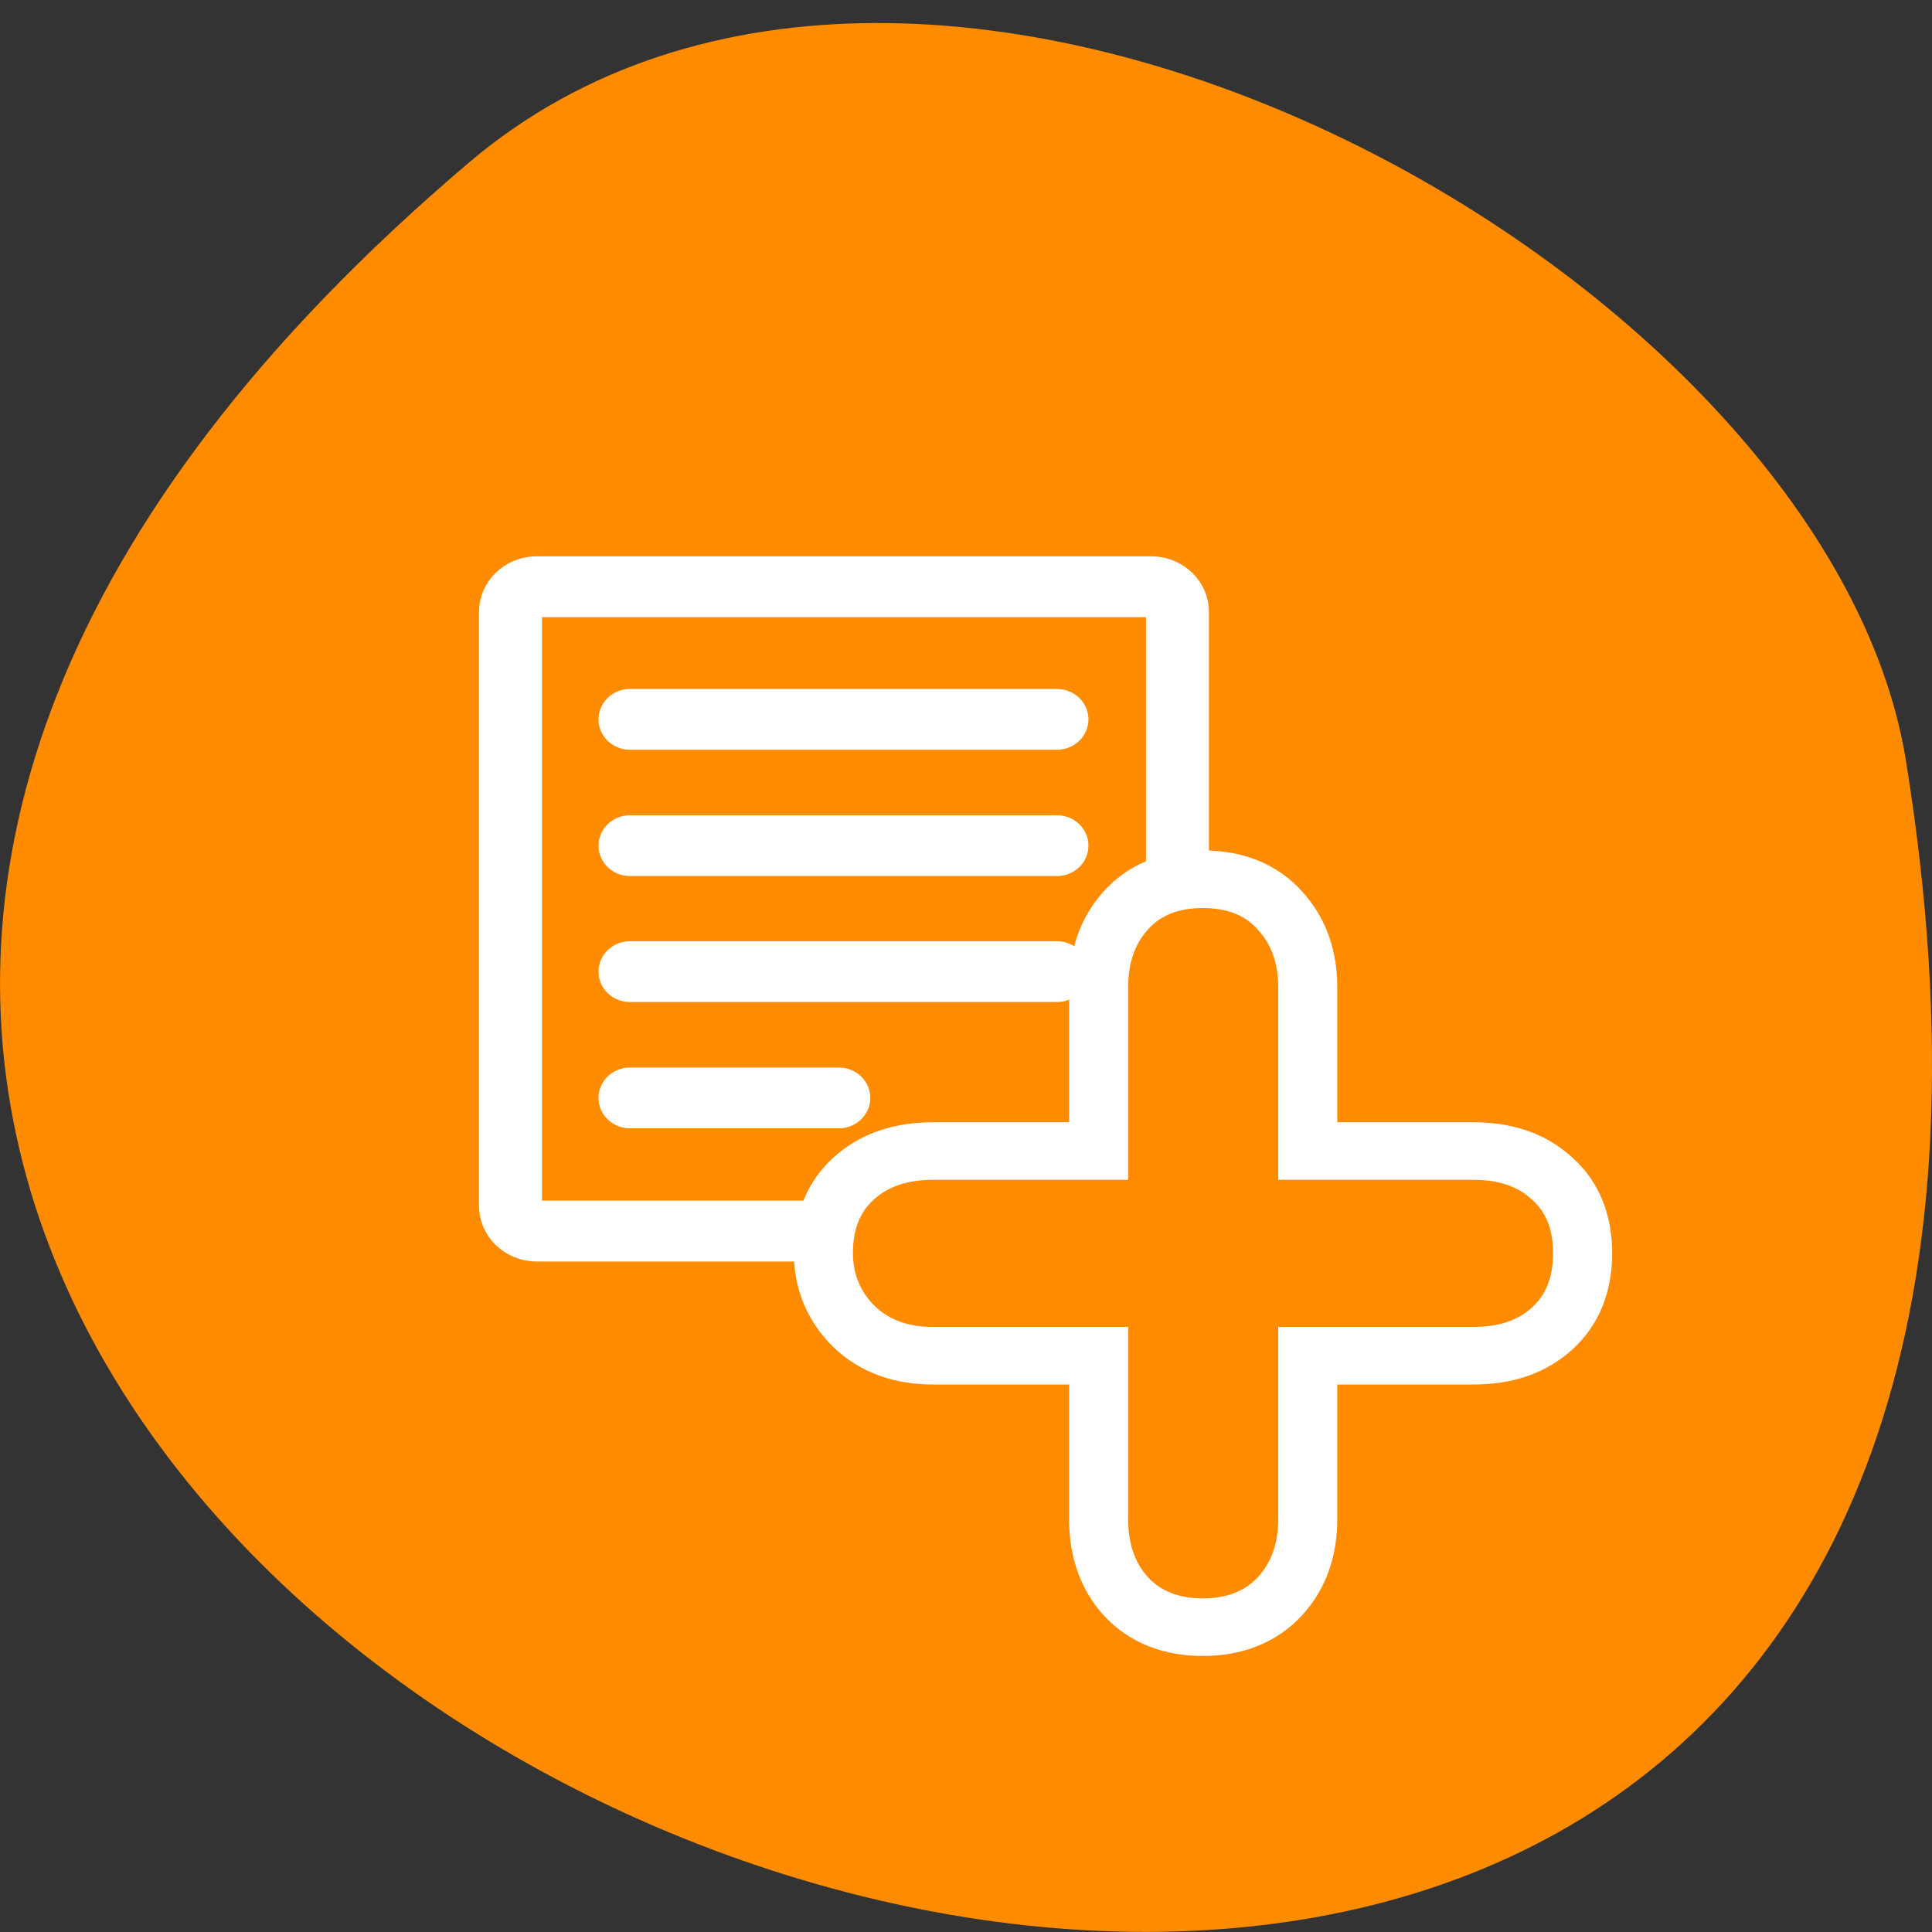 <svg xmlns="http://www.w3.org/2000/svg" viewBox="0 0 22 22"><rect x="0" y="0" width="22" height="22" fill="#333333" stroke="none"/><g style="fill:#ff8c00"><path d="M 5.344 1.848 C -14.023 18.27 25.793 34.062 21.703 8.66 C 20.805 3.094 10.562 -2.578 5.344 1.848 Z M 5.344 1.848 "/><path d="M 6.693 4.698 C 5.573 4.698 4.687 5.586 4.687 6.689 L 4.687 53.308 C 4.687 54.412 5.573 55.3 6.693 55.3 L 53.313 55.3 C 54.434 55.3 55.32 54.412 55.32 53.308 L 55.32 6.689 C 55.32 5.586 54.434 4.698 53.313 4.698 Z M 6.693 4.698 " transform="matrix(0.15 0 0 0.145 5.11 6)" style="stroke:#fff;fill-rule:evenodd;stroke-linecap:round;stroke-linejoin:round;stroke-width:4.78"/></g><g style="stroke:#fff"><g style="stroke-linecap:round;stroke-linejoin:round"><g transform="matrix(0.148 0 0 0.143 5.21 6)" style="fill:none;stroke-width:4.84"><path d="M 13.267 15.325 L 46.121 15.325 "/><path d="M 13.267 45.47 L 29.338 45.47 "/><path d="M 13.267 25.383 L 46.121 25.383 "/><path d="M 13.267 35.413 L 46.121 35.413 "/></g><path d="M 25.305 25.547 L 25.305 14.846 C 25.305 13.349 25.714 12.131 26.531 11.193 C 27.349 10.234 28.517 9.755 30.035 9.755 C 31.554 9.755 32.722 10.234 33.539 11.193 C 34.377 12.131 34.805 13.349 34.805 14.846 L 34.805 25.547 L 45.375 25.547 C 46.913 25.547 48.12 25.967 49.016 26.825 C 49.931 27.644 50.378 28.802 50.378 30.299 C 50.378 31.816 49.931 32.994 49.016 33.833 C 48.12 34.671 46.913 35.091 45.375 35.091 L 34.805 35.091 L 34.805 45.772 C 34.805 47.289 34.377 48.507 33.539 49.445 C 32.702 50.384 31.534 50.863 30.035 50.863 C 28.536 50.863 27.368 50.384 26.531 49.445 C 25.714 48.507 25.305 47.289 25.305 45.772 L 25.305 35.091 L 14.734 35.091 C 13.235 35.091 12.028 34.651 11.094 33.733 C 10.179 32.795 9.712 31.657 9.712 30.299 C 9.712 28.802 10.16 27.644 11.055 26.825 C 11.97 25.967 13.196 25.547 14.734 25.547 Z M 25.305 25.547 " transform="matrix(0.201 0 0 0.196 7.66 8.33)" style="fill:#ff8c00;stroke-width:5.69"/></g><path d="M 25.305 25.547 L 25.305 14.846 C 25.305 13.349 25.714 12.131 26.531 11.193 C 27.349 10.234 28.517 9.755 30.035 9.755 C 31.554 9.755 32.722 10.234 33.539 11.193 C 34.377 12.131 34.805 13.349 34.805 14.846 L 34.805 25.547 L 45.375 25.547 C 46.913 25.547 48.12 25.967 49.016 26.825 C 49.931 27.644 50.378 28.802 50.378 30.299 C 50.378 31.816 49.931 32.994 49.016 33.833 C 48.12 34.671 46.913 35.091 45.375 35.091 L 34.805 35.091 L 34.805 45.772 C 34.805 47.289 34.377 48.507 33.539 49.445 C 32.702 50.384 31.534 50.863 30.035 50.863 C 28.536 50.863 27.368 50.384 26.531 49.445 C 25.714 48.507 25.305 47.289 25.305 45.772 L 25.305 35.091 L 14.734 35.091 C 13.235 35.091 12.028 34.651 11.094 33.733 C 10.179 32.795 9.712 31.657 9.712 30.299 C 9.712 28.802 10.16 27.644 11.055 26.825 C 11.97 25.967 13.196 25.547 14.734 25.547 Z M 25.305 25.547 " transform="matrix(0.201 0 0 0.196 7.66 8.33)" style="fill:#ff8c00"/></g></svg>